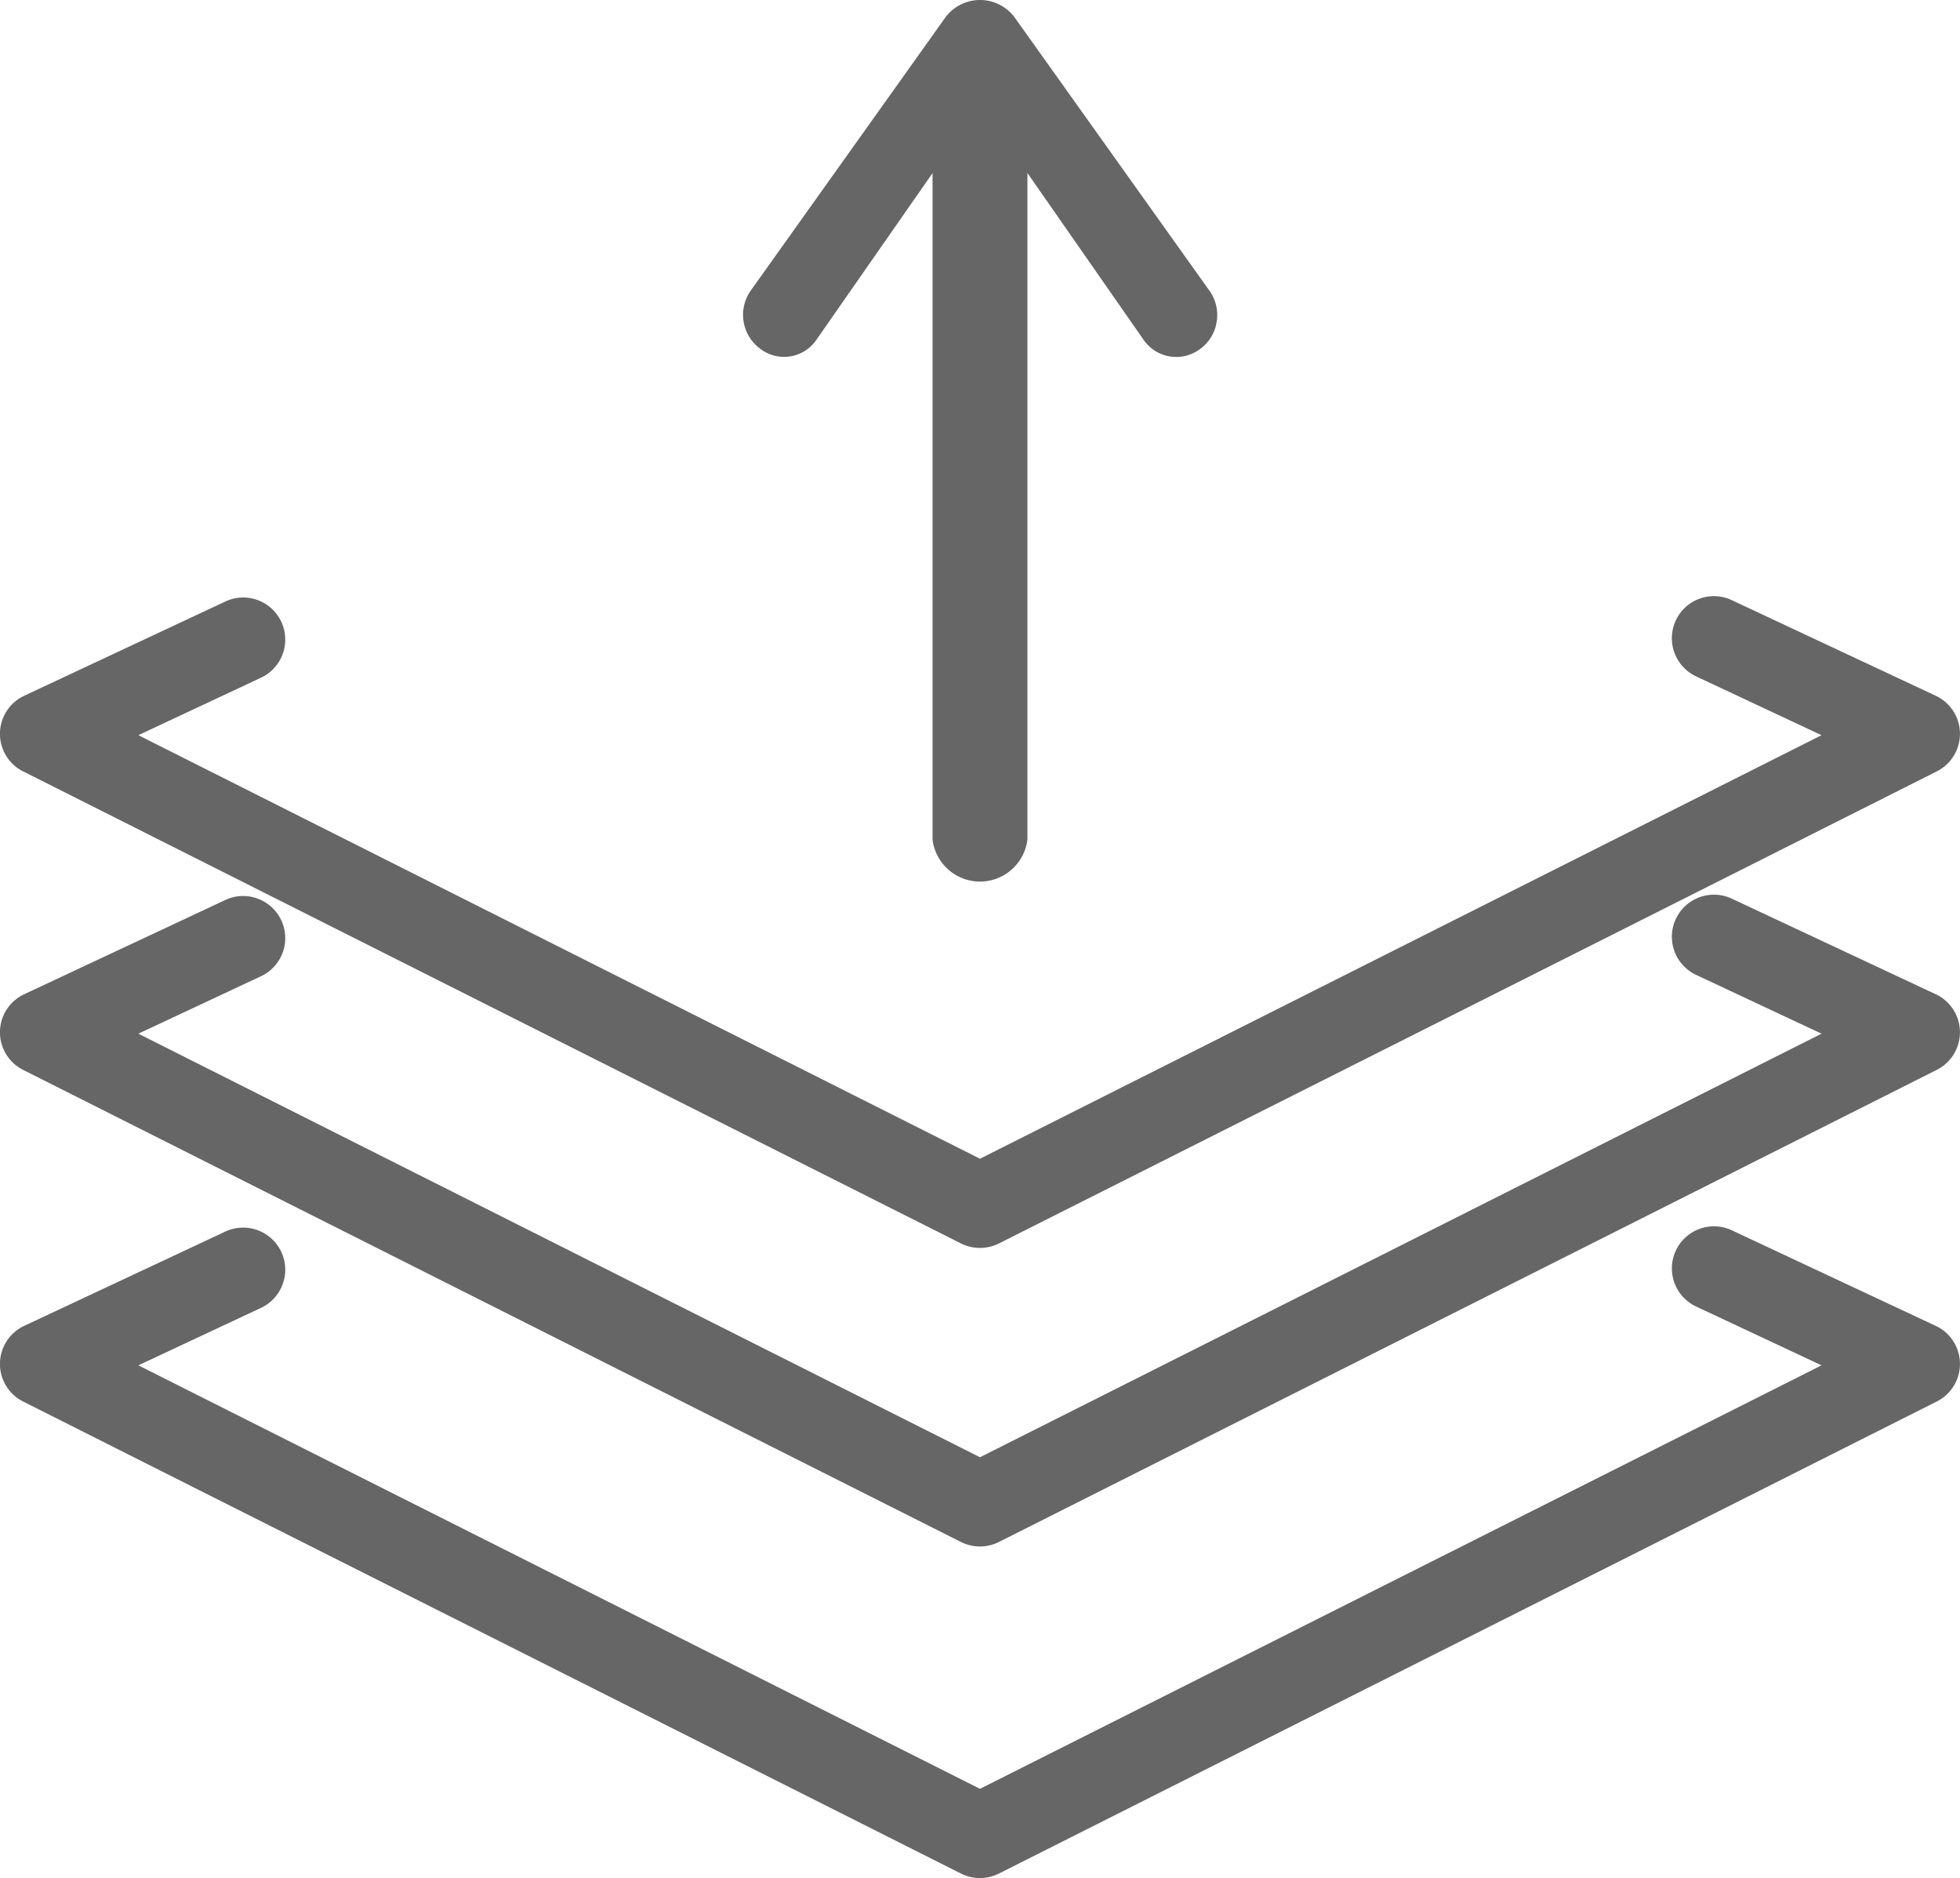 <svg xmlns="http://www.w3.org/2000/svg" width="123.956" height="118.754" viewBox="0 0 123.956 118.754"><defs><style>.a{fill:#666;}</style></defs><g transform="translate(-924.023 -4620.673)"><path class="a" d="M972.135,4642.751a2.473,2.473,0,0,0,3.542-.624l7.323-10.51v42.142a3.022,3.022,0,0,0,6,0v-42.145l7.325,10.515a2.508,2.508,0,0,0,3.581.622,2.608,2.608,0,0,0,1.062-1.728,2.635,2.635,0,0,0-.467-1.983l-12.329-17.293a2.728,2.728,0,0,0-4.34,0l-12.323,17.291a2.661,2.661,0,0,0,.626,3.712Z"/><path class="a" d="M925.49,4669.45,984.8,4699.3a2.679,2.679,0,0,0,2.394,0l59.314-29.849a2.658,2.658,0,0,0-.069-4.787l-12.893-6.042a2.658,2.658,0,0,0-3.539,1.279,2.665,2.665,0,0,0,1.28,3.54l7.934,3.72L986,4693.942l-53.225-26.782,7.756-3.635a2.661,2.661,0,0,0-.234-4.915,2.631,2.631,0,0,0-2.027.1l-12.712,5.955a2.659,2.659,0,0,0-.07,4.788Z"/><path class="a" d="M1046.441,4683.539l-12.893-6.042a2.661,2.661,0,1,0-2.259,4.819l7.934,3.719L986,4712.818l-53.225-26.783,7.754-3.633a2.66,2.66,0,0,0-.224-4.912,2.626,2.626,0,0,0-2.035.093l-12.712,5.955a2.658,2.658,0,0,0-.07,4.787l59.312,29.852a2.682,2.682,0,0,0,2.394,0l59.313-29.853a2.658,2.658,0,0,0-.068-4.787Z"/><path class="a" d="M1046.441,4704.509l-12.893-6.042a2.661,2.661,0,1,0-2.259,4.819l7.934,3.72L986,4733.784l-53.225-26.778,7.755-3.634a2.663,2.663,0,0,0-2.26-4.823l-12.712,5.959a2.659,2.659,0,0,0-.07,4.788l59.312,29.847a2.675,2.675,0,0,0,2.394,0l59.314-29.849a2.658,2.658,0,0,0-.069-4.787Z"/></g></svg>